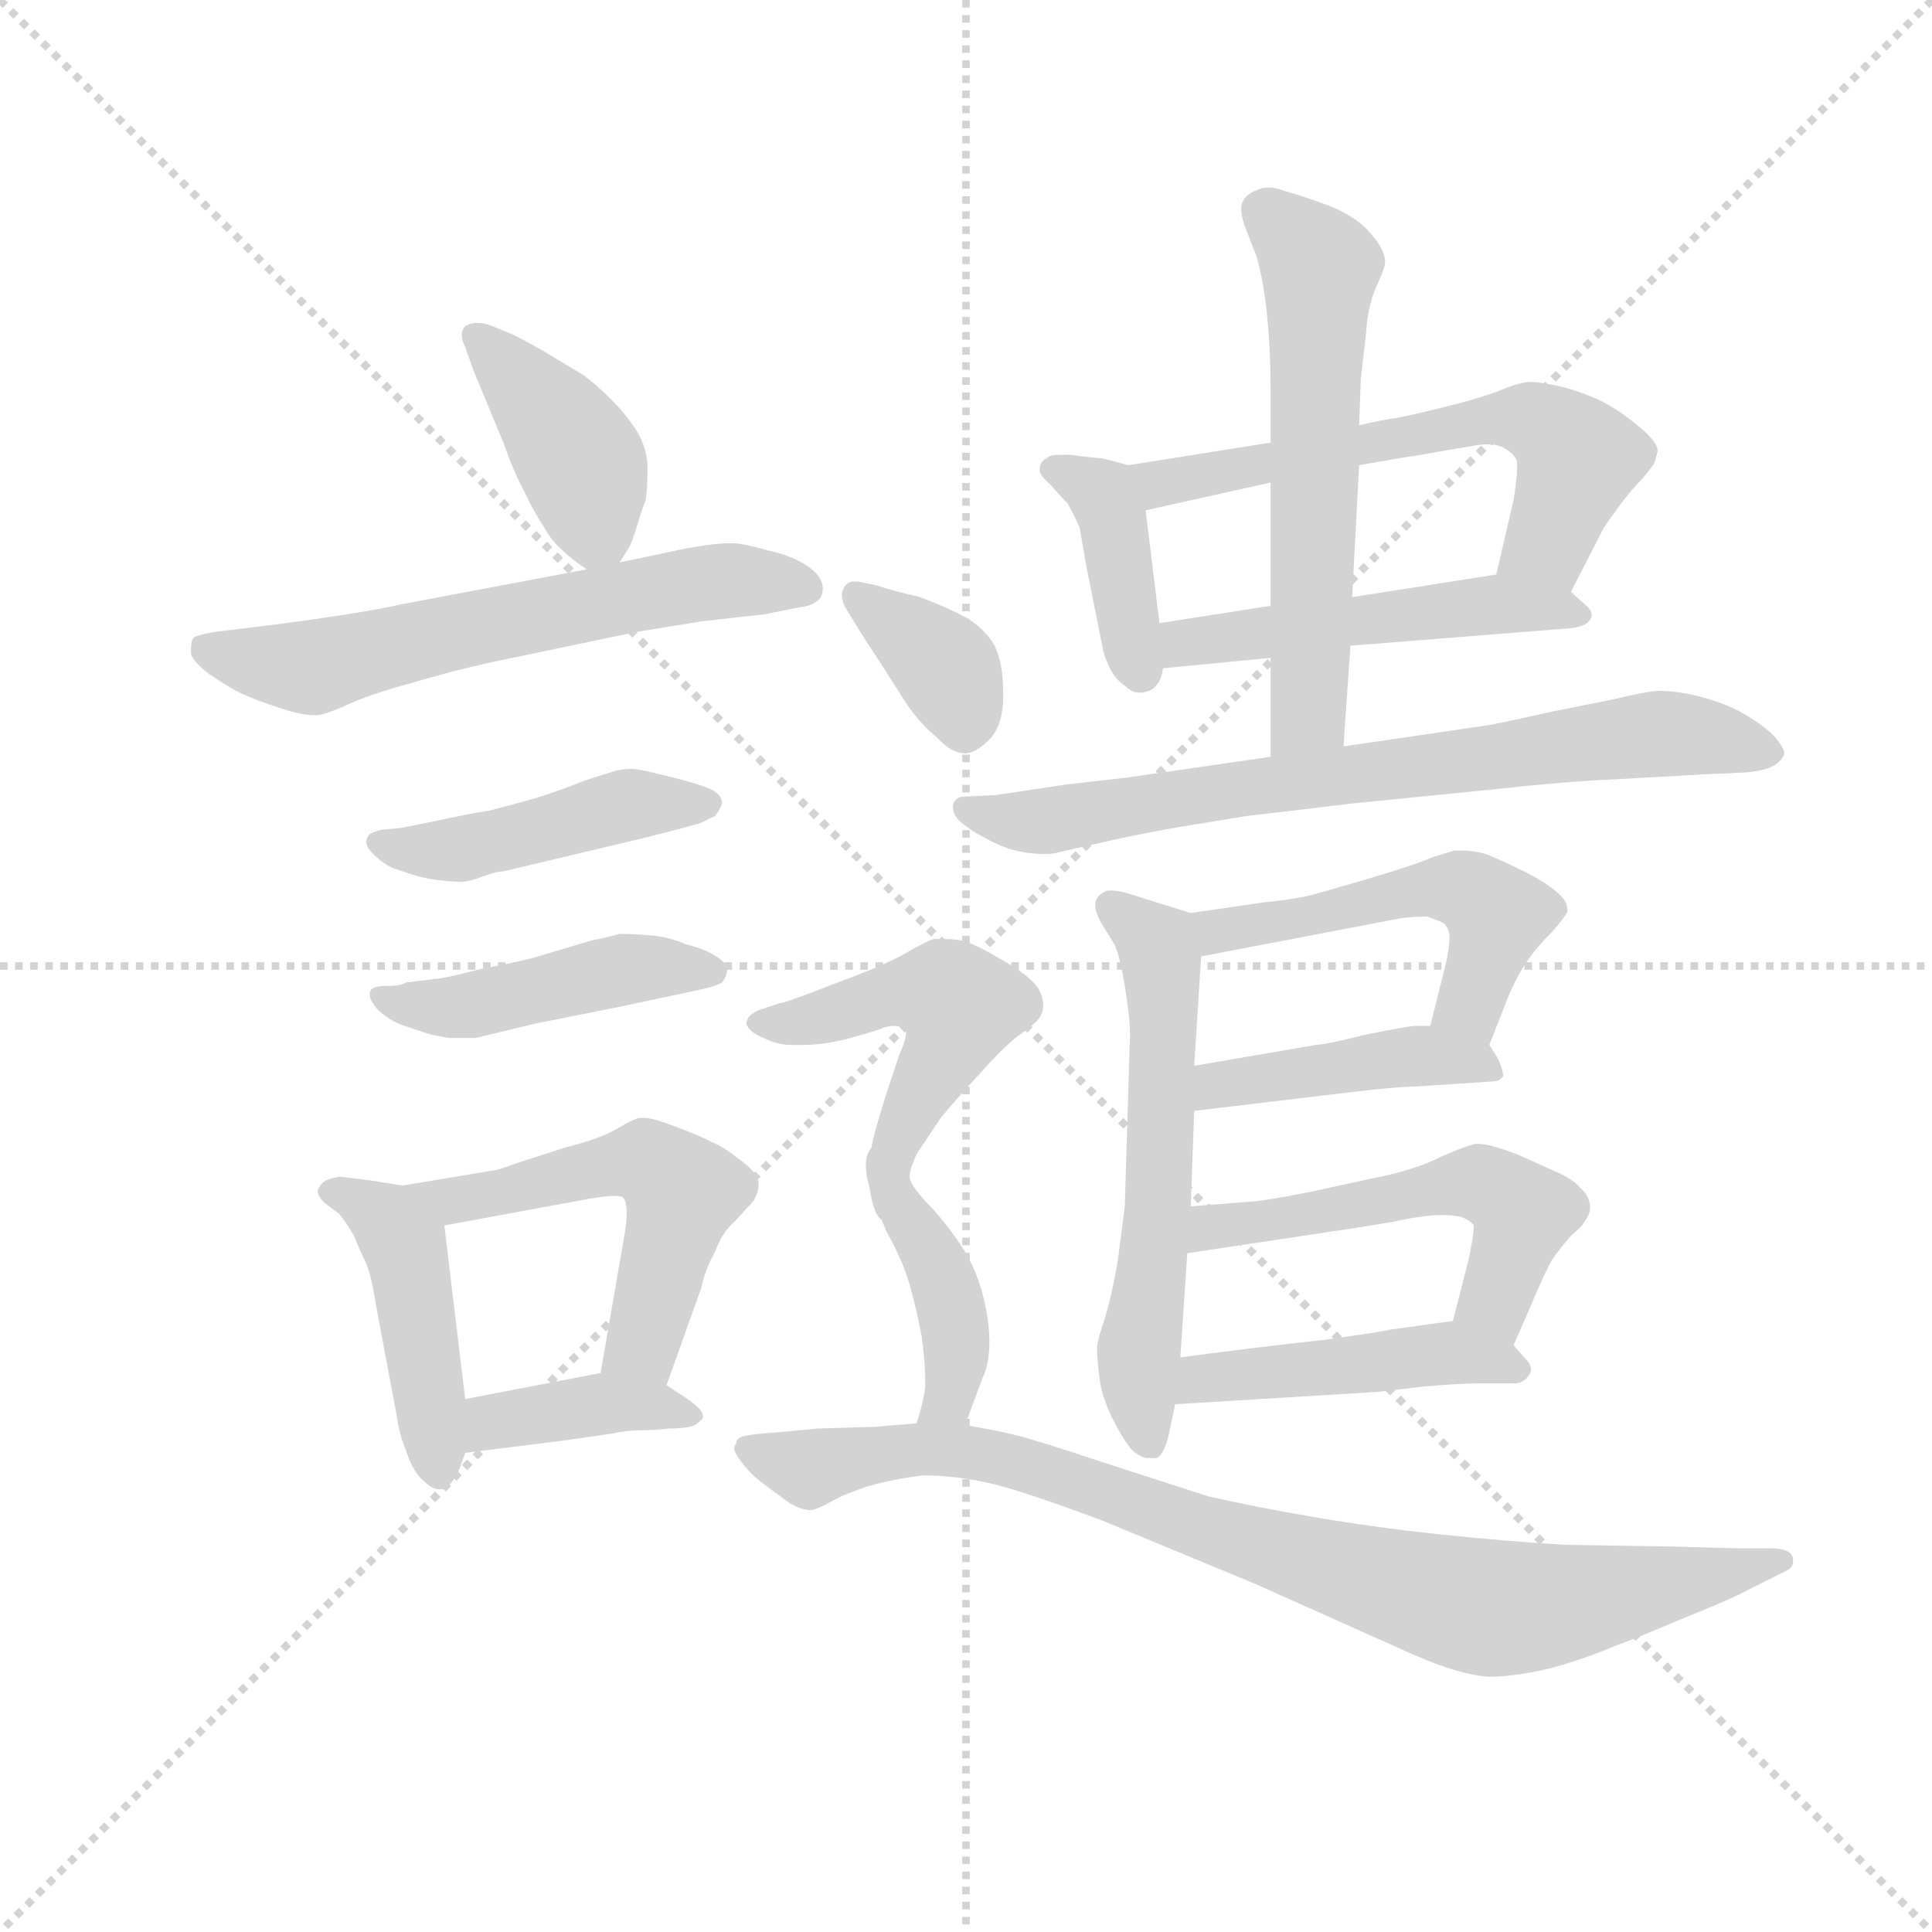 <svg version="1.1" viewBox="0 0 1024 1024" xmlns="http://www.w3.org/2000/svg">
  <g stroke="lightgray" stroke-dasharray="1,1" stroke-width="1" transform="scale(4, 4)">
    <line x1="0" y1="0" x2="256" y2="256"></line>
    <line x1="256" y1="0" x2="0" y2="256"></line>
    <line x1="128" y1="0" x2="128" y2="256"></line>
    <line x1="0" y1="128" x2="256" y2="128"></line>
  </g>
  <g transform="scale(0.92, -0.92) translate(60, -830)">
    <style type="text/css">
      
        @keyframes keyframes0 {
          from {
            stroke: blue;
            stroke-dashoffset: 403;
            stroke-width: 128;
          }
          57% {
            animation-timing-function: step-end;
            stroke: blue;
            stroke-dashoffset: 0;
            stroke-width: 128;
          }
          to {
            stroke: black;
            stroke-width: 1024;
          }
        }
        #make-me-a-hanzi-animation-0 {
          animation: keyframes0 0.578s both;
          animation-delay: 0s;
          animation-timing-function: linear;
        }
      
        @keyframes keyframes1 {
          from {
            stroke: blue;
            stroke-dashoffset: 604;
            stroke-width: 128;
          }
          66% {
            animation-timing-function: step-end;
            stroke: blue;
            stroke-dashoffset: 0;
            stroke-width: 128;
          }
          to {
            stroke: black;
            stroke-width: 1024;
          }
        }
        #make-me-a-hanzi-animation-1 {
          animation: keyframes1 0.742s both;
          animation-delay: 0.578s;
          animation-timing-function: linear;
        }
      
        @keyframes keyframes2 {
          from {
            stroke: blue;
            stroke-dashoffset: 449;
            stroke-width: 128;
          }
          59% {
            animation-timing-function: step-end;
            stroke: blue;
            stroke-dashoffset: 0;
            stroke-width: 128;
          }
          to {
            stroke: black;
            stroke-width: 1024;
          }
        }
        #make-me-a-hanzi-animation-2 {
          animation: keyframes2 0.615s both;
          animation-delay: 1.319s;
          animation-timing-function: linear;
        }
      
        @keyframes keyframes3 {
          from {
            stroke: blue;
            stroke-dashoffset: 450;
            stroke-width: 128;
          }
          59% {
            animation-timing-function: step-end;
            stroke: blue;
            stroke-dashoffset: 0;
            stroke-width: 128;
          }
          to {
            stroke: black;
            stroke-width: 1024;
          }
        }
        #make-me-a-hanzi-animation-3 {
          animation: keyframes3 0.616s both;
          animation-delay: 1.935s;
          animation-timing-function: linear;
        }
      
        @keyframes keyframes4 {
          from {
            stroke: blue;
            stroke-dashoffset: 444;
            stroke-width: 128;
          }
          59% {
            animation-timing-function: step-end;
            stroke: blue;
            stroke-dashoffset: 0;
            stroke-width: 128;
          }
          to {
            stroke: black;
            stroke-width: 1024;
          }
        }
        #make-me-a-hanzi-animation-4 {
          animation: keyframes4 0.611s both;
          animation-delay: 2.551s;
          animation-timing-function: linear;
        }
      
        @keyframes keyframes5 {
          from {
            stroke: blue;
            stroke-dashoffset: 529;
            stroke-width: 128;
          }
          63% {
            animation-timing-function: step-end;
            stroke: blue;
            stroke-dashoffset: 0;
            stroke-width: 128;
          }
          to {
            stroke: black;
            stroke-width: 1024;
          }
        }
        #make-me-a-hanzi-animation-5 {
          animation: keyframes5 0.681s both;
          animation-delay: 3.162s;
          animation-timing-function: linear;
        }
      
        @keyframes keyframes6 {
          from {
            stroke: blue;
            stroke-dashoffset: 385;
            stroke-width: 128;
          }
          56% {
            animation-timing-function: step-end;
            stroke: blue;
            stroke-dashoffset: 0;
            stroke-width: 128;
          }
          to {
            stroke: black;
            stroke-width: 1024;
          }
        }
        #make-me-a-hanzi-animation-6 {
          animation: keyframes6 0.563s both;
          animation-delay: 3.843s;
          animation-timing-function: linear;
        }
      
        @keyframes keyframes7 {
          from {
            stroke: blue;
            stroke-dashoffset: 393;
            stroke-width: 128;
          }
          56% {
            animation-timing-function: step-end;
            stroke: blue;
            stroke-dashoffset: 0;
            stroke-width: 128;
          }
          to {
            stroke: black;
            stroke-width: 1024;
          }
        }
        #make-me-a-hanzi-animation-7 {
          animation: keyframes7 0.57s both;
          animation-delay: 4.406s;
          animation-timing-function: linear;
        }
      
        @keyframes keyframes8 {
          from {
            stroke: blue;
            stroke-dashoffset: 595;
            stroke-width: 128;
          }
          66% {
            animation-timing-function: step-end;
            stroke: blue;
            stroke-dashoffset: 0;
            stroke-width: 128;
          }
          to {
            stroke: black;
            stroke-width: 1024;
          }
        }
        #make-me-a-hanzi-animation-8 {
          animation: keyframes8 0.734s both;
          animation-delay: 4.976s;
          animation-timing-function: linear;
        }
      
        @keyframes keyframes9 {
          from {
            stroke: blue;
            stroke-dashoffset: 497;
            stroke-width: 128;
          }
          62% {
            animation-timing-function: step-end;
            stroke: blue;
            stroke-dashoffset: 0;
            stroke-width: 128;
          }
          to {
            stroke: black;
            stroke-width: 1024;
          }
        }
        #make-me-a-hanzi-animation-9 {
          animation: keyframes9 0.654s both;
          animation-delay: 5.71s;
          animation-timing-function: linear;
        }
      
        @keyframes keyframes10 {
          from {
            stroke: blue;
            stroke-dashoffset: 585;
            stroke-width: 128;
          }
          66% {
            animation-timing-function: step-end;
            stroke: blue;
            stroke-dashoffset: 0;
            stroke-width: 128;
          }
          to {
            stroke: black;
            stroke-width: 1024;
          }
        }
        #make-me-a-hanzi-animation-10 {
          animation: keyframes10 0.726s both;
          animation-delay: 6.365s;
          animation-timing-function: linear;
        }
      
        @keyframes keyframes11 {
          from {
            stroke: blue;
            stroke-dashoffset: 725;
            stroke-width: 128;
          }
          70% {
            animation-timing-function: step-end;
            stroke: blue;
            stroke-dashoffset: 0;
            stroke-width: 128;
          }
          to {
            stroke: black;
            stroke-width: 1024;
          }
        }
        #make-me-a-hanzi-animation-11 {
          animation: keyframes11 0.84s both;
          animation-delay: 7.091s;
          animation-timing-function: linear;
        }
      
        @keyframes keyframes12 {
          from {
            stroke: blue;
            stroke-dashoffset: 580;
            stroke-width: 128;
          }
          65% {
            animation-timing-function: step-end;
            stroke: blue;
            stroke-dashoffset: 0;
            stroke-width: 128;
          }
          to {
            stroke: black;
            stroke-width: 1024;
          }
        }
        #make-me-a-hanzi-animation-12 {
          animation: keyframes12 0.722s both;
          animation-delay: 7.931s;
          animation-timing-function: linear;
        }
      
        @keyframes keyframes13 {
          from {
            stroke: blue;
            stroke-dashoffset: 504;
            stroke-width: 128;
          }
          62% {
            animation-timing-function: step-end;
            stroke: blue;
            stroke-dashoffset: 0;
            stroke-width: 128;
          }
          to {
            stroke: black;
            stroke-width: 1024;
          }
        }
        #make-me-a-hanzi-animation-13 {
          animation: keyframes13 0.66s both;
          animation-delay: 8.653s;
          animation-timing-function: linear;
        }
      
        @keyframes keyframes14 {
          from {
            stroke: blue;
            stroke-dashoffset: 429;
            stroke-width: 128;
          }
          58% {
            animation-timing-function: step-end;
            stroke: blue;
            stroke-dashoffset: 0;
            stroke-width: 128;
          }
          to {
            stroke: black;
            stroke-width: 1024;
          }
        }
        #make-me-a-hanzi-animation-14 {
          animation: keyframes14 0.599s both;
          animation-delay: 9.313s;
          animation-timing-function: linear;
        }
      
        @keyframes keyframes15 {
          from {
            stroke: blue;
            stroke-dashoffset: 527;
            stroke-width: 128;
          }
          63% {
            animation-timing-function: step-end;
            stroke: blue;
            stroke-dashoffset: 0;
            stroke-width: 128;
          }
          to {
            stroke: black;
            stroke-width: 1024;
          }
        }
        #make-me-a-hanzi-animation-15 {
          animation: keyframes15 0.679s both;
          animation-delay: 9.912s;
          animation-timing-function: linear;
        }
      
        @keyframes keyframes16 {
          from {
            stroke: blue;
            stroke-dashoffset: 452;
            stroke-width: 128;
          }
          60% {
            animation-timing-function: step-end;
            stroke: blue;
            stroke-dashoffset: 0;
            stroke-width: 128;
          }
          to {
            stroke: black;
            stroke-width: 1024;
          }
        }
        #make-me-a-hanzi-animation-16 {
          animation: keyframes16 0.618s both;
          animation-delay: 10.591s;
          animation-timing-function: linear;
        }
      
        @keyframes keyframes17 {
          from {
            stroke: blue;
            stroke-dashoffset: 360;
            stroke-width: 128;
          }
          54% {
            animation-timing-function: step-end;
            stroke: blue;
            stroke-dashoffset: 0;
            stroke-width: 128;
          }
          to {
            stroke: black;
            stroke-width: 1024;
          }
        }
        #make-me-a-hanzi-animation-17 {
          animation: keyframes17 0.543s both;
          animation-delay: 11.209s;
          animation-timing-function: linear;
        }
      
        @keyframes keyframes18 {
          from {
            stroke: blue;
            stroke-dashoffset: 486;
            stroke-width: 128;
          }
          61% {
            animation-timing-function: step-end;
            stroke: blue;
            stroke-dashoffset: 0;
            stroke-width: 128;
          }
          to {
            stroke: black;
            stroke-width: 1024;
          }
        }
        #make-me-a-hanzi-animation-18 {
          animation: keyframes18 0.646s both;
          animation-delay: 11.752s;
          animation-timing-function: linear;
        }
      
        @keyframes keyframes19 {
          from {
            stroke: blue;
            stroke-dashoffset: 402;
            stroke-width: 128;
          }
          57% {
            animation-timing-function: step-end;
            stroke: blue;
            stroke-dashoffset: 0;
            stroke-width: 128;
          }
          to {
            stroke: black;
            stroke-width: 1024;
          }
        }
        #make-me-a-hanzi-animation-19 {
          animation: keyframes19 0.577s both;
          animation-delay: 12.397s;
          animation-timing-function: linear;
        }
      
        @keyframes keyframes20 {
          from {
            stroke: blue;
            stroke-dashoffset: 872;
            stroke-width: 128;
          }
          74% {
            animation-timing-function: step-end;
            stroke: blue;
            stroke-dashoffset: 0;
            stroke-width: 128;
          }
          to {
            stroke: black;
            stroke-width: 1024;
          }
        }
        #make-me-a-hanzi-animation-20 {
          animation: keyframes20 0.96s both;
          animation-delay: 12.974s;
          animation-timing-function: linear;
        }
      
    </style>
    
      <path d="M 297 506 L 302 514 Q 304 517 307 527 Q 310 537 312 542 Q 313 549 313 556 L 313 563 Q 312 574 306 583 Q 300 592 292 600 Q 284 608 276 614 L 256 626 Q 246 632 236 637 L 224 642 Q 219 644 215 644 Q 211 644 208 642 Q 206 640 206 637 Q 206 634 208 630 L 213 616 L 230 575 Q 236 558 242 547 Q 247 536 253 527 Q 258 518 264 513 Q 269 508 278 502 C 290 494 290 494 297 506 Z" fill="lightgray"></path>
    
      <path d="M 278 502 L 172 482 Q 145 476 89 469 L 64 466 Q 52 464 51 462 Q 50 460 50 454 Q 50 450 60 442 Q 69 436 76 432 Q 82 429 90 426 Q 98 423 108 420 Q 116 418 120 418 L 123 418 Q 126 418 138 423 Q 148 428 168 434 L 200 443 Q 220 448 240 452 L 307 466 L 344 472 Q 370 475 380 476 L 400 480 Q 408 481 411 484 Q 414 486 414 491 Q 414 498 405 504 Q 396 510 382 513 Q 368 517 362 517 L 359 517 Q 352 517 335 514 L 297 506 L 278 502 Z" fill="lightgray"></path>
    
      <path d="M 171 353 L 160 352 Q 152 350 152 348 Q 151 347 151 345 Q 151 342 155 338 Q 160 333 166 330 L 178 326 Q 184 324 192 323 Q 200 322 206 322 Q 210 322 218 325 Q 226 328 230 328 L 310 347 Q 338 354 344 356 L 352 360 Q 355 364 356 367 Q 356 372 350 375 Q 344 378 328 382 Q 312 386 311 386 Q 307 387 303 387 Q 299 387 295 386 Q 288 384 276 380 Q 264 375 248 370 Q 230 365 222 363 Q 214 362 186 356 L 171 353 Z" fill="lightgray"></path>
    
      <path d="M 174 264 Q 171 262 163 262 Q 156 262 154 260 Q 153 259 153 257 Q 153 254 157 249 Q 164 242 173 239 L 188 234 Q 193 233 199 232 L 214 232 L 247 240 L 297 250 L 344 260 Q 353 262 356 264 Q 359 268 359 272 Q 358 276 351 280 Q 344 284 335 286 Q 326 290 316 291 Q 305 292 297 292 Q 290 290 280 288 L 250 279 Q 240 276 218 272 Q 195 266 190 266 L 174 264 Z" fill="lightgray"></path>
    
      <path d="M 172 147 L 153 150 Q 137 152 136 152 Q 126 151 124 146 Q 123 145 123 144 Q 123 141 127 137 L 135 131 Q 138 128 144 118 Q 148 108 151 102 Q 154 95 157 76 L 169 12 Q 170 4 174 -6 Q 177 -15 181 -20 Q 188 -28 193 -28 L 195 -28 Q 200 -26 204 -18 L 208 -7 L 208 24 L 196 124 C 194 144 194 144 172 147 Z" fill="lightgray"></path>
    
      <path d="M 324 32 L 344 88 Q 346 98 352 109 Q 356 120 363 126 L 374 138 Q 377 143 377 147 L 377 149 Q 376 155 366 162 Q 356 170 350 172 Q 345 175 329 181 Q 316 186 311 186 L 309 186 Q 306 186 296 180 Q 286 174 266 169 L 238 160 Q 230 157 226 156 L 172 147 C 142 142 166 119 196 124 L 272 138 Q 287 141 294 141 Q 298 141 299 140 Q 301 138 301 131 Q 301 126 300 120 L 286 39 C 281 9 314 4 324 32 Z" fill="lightgray"></path>
    
      <path d="M 208 -7 L 264 0 L 292 4 Q 301 6 309 6 Q 317 6 325 7 Q 333 7 337 8 Q 340 8 344 12 Q 345 13 345 14 Q 345 18 336 24 L 324 32 C 307 43 307 43 286 39 L 208 24 C 179 18 178 -11 208 -7 Z" fill="lightgray"></path>
    
      <path d="M 590 562 L 575 566 Q 572 566 556 568 L 551 568 Q 545 568 543 566 Q 539 564 539 560 L 539 559 Q 539 556 545 551 Q 551 544 555 540 Q 558 535 562 526 L 566 503 L 575 458 Q 576 452 579 446 Q 582 439 588 435 Q 592 431 596 431 L 598 431 Q 604 432 606 435 Q 609 438 610 445 L 608 471 L 600 536 C 597 560 597 560 590 562 Z" fill="lightgray"></path>
    
      <path d="M 672 575 L 590 562 C 560 557 571 529 600 536 L 672 552 L 723 562 L 752 567 Q 754 567 770 570 L 788 573 Q 793 574 797 574 Q 804 574 808 571 Q 814 567 814 563 L 814 560 Q 814 555 812 542 L 802 499 C 795 470 831 462 845 489 L 864 526 Q 868 532 874 540 Q 880 548 886 554 Q 891 560 893 563 Q 894 566 895 570 Q 895 576 882 586 Q 870 596 858 601 Q 846 606 836 608 Q 826 610 822 610 Q 816 610 804 605 Q 791 600 770 595 Q 750 590 743 589 Q 736 588 723 585 L 672 575 Z" fill="lightgray"></path>
    
      <path d="M 610 445 L 672 451 L 718 458 L 844 468 Q 854 469 856 473 Q 857 474 857 476 Q 857 478 854 481 L 845 489 C 829 503 829 503 802 499 L 719 486 L 672 481 L 608 471 C 578 466 580 442 610 445 Z" fill="lightgray"></path>
    
      <path d="M 672 451 L 672 394 C 672 364 712 370 714 400 L 718 458 L 719 486 L 723 562 L 723 585 L 724 612 L 727 638 Q 728 654 733 665 Q 738 676 738 679 Q 738 686 730 695 Q 723 704 707 711 Q 691 717 680 720 Q 675 722 671 722 Q 667 722 663 720 Q 658 718 656 714 Q 655 712 655 710 Q 655 706 657 700 L 664 682 Q 668 668 670 648 Q 672 628 672 606 L 672 575 L 672 552 L 672 481 L 672 451 Z" fill="lightgray"></path>
    
      <path d="M 672 394 L 589 382 L 554 378 L 514 372 L 494 371 Q 490 370 489 366 L 489 365 Q 489 360 494 356 Q 500 351 508 347 Q 517 342 525 340 Q 533 338 542 338 Q 547 338 550 339 Q 554 340 572 344 Q 589 348 616 353 L 659 360 Q 677 362 718 367 L 798 375 Q 844 380 870 381 L 924 384 L 946 385 Q 957 386 962 389 Q 967 392 968 396 Q 968 399 962 406 Q 956 412 946 418 Q 936 424 922 428 Q 907 432 896 432 Q 890 432 869 427 L 834 420 Q 798 412 796 412 L 714 400 L 672 394 Z" fill="lightgray"></path>
    
      <path d="M 626 135 L 628 190 L 628 216 L 632 279 C 633 302 633 302 626 304 L 594 314 Q 585 317 580 317 Q 577 317 576 316 Q 572 314 571 310 L 571 308 Q 571 305 574 299 L 582 286 Q 585 280 588 262 Q 591 244 591 234 L 588 135 L 584 104 Q 581 86 577 72 Q 572 57 572 54 Q 572 46 574 32 Q 577 19 584 7 Q 590 -4 594 -7 Q 597 -9 600 -10 L 606 -10 Q 610 -9 613 2 L 617 21 L 620 48 L 624 108 L 626 135 Z" fill="lightgray"></path>
    
      <path d="M 798 228 L 809 256 Q 815 270 821 278 Q 826 285 834 293 Q 842 302 843 305 L 843 306 Q 843 311 837 316 Q 830 322 818 328 Q 806 334 796 338 Q 789 340 782 340 L 778 340 Q 774 339 765 336 Q 756 332 729 324 Q 702 316 694 314 Q 686 312 667 310 L 626 304 C 596 300 603 273 632 279 L 747 301 Q 756 302 762 302 Q 768 300 772 298 Q 774 296 775 292 L 775 289 Q 775 284 773 275 L 764 239 C 757 210 787 200 798 228 Z" fill="lightgray"></path>
    
      <path d="M 628 190 L 720 201 Q 746 204 755 204 L 800 207 Q 804 207 806 210 Q 806 212 805 215 Q 804 218 803 220 Q 802 222 798 228 C 791 239 791 239 764 239 L 756 239 Q 752 239 727 234 Q 703 228 698 228 L 628 216 C 598 211 598 186 628 190 Z" fill="lightgray"></path>
    
      <path d="M 812 55 L 822 78 Q 830 97 834 104 Q 838 110 845 118 Q 852 124 852 125 Q 856 130 856 134 L 856 136 Q 855 142 850 146 Q 846 151 834 156 L 814 165 Q 798 171 792 171 L 790 171 Q 785 170 771 164 Q 756 156 730 151 L 698 144 Q 673 139 664 138 L 626 135 C 596 133 594 104 624 108 L 717 122 Q 724 123 742 126 Q 760 130 771 130 Q 780 130 784 128 Q 788 126 789 124 L 789 123 Q 789 118 786 104 L 777 69 C 770 40 800 27 812 55 Z" fill="lightgray"></path>
    
      <path d="M 617 21 L 732 28 Q 734 28 758 31 Q 781 33 790 33 L 812 33 Q 818 33 821 38 Q 822 39 822 41 Q 822 44 819 47 L 812 55 C 797 72 797 72 777 69 L 741 64 Q 738 63 702 58 Q 665 54 620 48 C 590 44 587 19 617 21 Z" fill="lightgray"></path>
    
      <path d="M 435 467 Q 438 462 446 450 L 462 425 Q 470 413 480 405 Q 488 396 496 396 Q 502 396 510 404 Q 518 412 518 430 Q 518 448 513 458 Q 508 467 497 474 Q 486 480 470 486 Q 453 490 444 493 L 434 495 L 432 495 Q 428 495 426 491 Q 425 489 425 487 Q 425 484 427 480 L 435 467 Z" fill="lightgray"></path>
    
      <path d="M 464 152 Q 464 156 468 165 L 482 186 Q 491 197 505 212 Q 519 228 529 235 Q 539 242 540 246 Q 541 248 541 251 Q 541 255 539 259 Q 536 266 519 276 Q 502 286 495 288 Q 490 289 484 289 L 478 289 Q 474 288 462 281 Q 450 274 420 263 Q 392 252 389 252 L 380 249 Q 370 246 370 240 Q 372 235 380 232 Q 388 228 396 228 L 403 228 Q 415 228 430 232 Q 448 237 449 238 Q 453 239 455 239 Q 459 239 461 237 Q 462 236 462 235 Q 462 231 458 222 L 450 198 Q 442 172 442 168 Q 440 160 440 154 Q 440 150 441 146 C 445 116 457 123 464 152 Z" fill="lightgray"></path>
    
      <path d="M 496 9 L 506 36 Q 510 44 510 57 Q 510 66 508 76 Q 504 97 494 112 Q 484 127 474 137 Q 464 148 464 152 C 453 180 432 175 441 146 Q 443 138 451 120 Q 460 104 464 90 Q 468 76 471 60 Q 473 45 473 36 L 473 31 Q 472 22 468 10 C 459 -19 486 -19 496 9 Z" fill="lightgray"></path>
    
      <path d="M 468 10 L 444 8 L 411 7 L 390 5 Q 376 4 370 3 Q 364 2 364 -2 Q 363 -3 363 -4 Q 363 -7 367 -12 Q 372 -19 380 -25 L 395 -36 Q 402 -40 407 -40 Q 410 -40 419 -35 Q 428 -30 441 -26 Q 455 -22 472 -20 Q 489 -20 508 -24 Q 527 -28 575 -46 L 662 -82 L 756 -124 Q 784 -136 800 -136 Q 806 -136 819 -134 Q 832 -132 847 -127 Q 862 -122 871 -118 Q 880 -115 908 -103 Q 938 -91 947 -86 L 969 -75 Q 973 -73 973 -70 L 973 -68 Q 972 -62 960 -62 L 942 -62 Q 938 -62 905 -61 L 842 -60 Q 808 -58 770 -54 Q 732 -50 697 -44 Q 662 -38 636 -32 L 574 -12 Q 538 0 526 3 Q 514 6 496 9 L 468 10 Z" fill="lightgray"></path>
    
    
      <clipPath id="make-me-a-hanzi-clip-0">
        <path d="M 297 506 L 302 514 Q 304 517 307 527 Q 310 537 312 542 Q 313 549 313 556 L 313 563 Q 312 574 306 583 Q 300 592 292 600 Q 284 608 276 614 L 256 626 Q 246 632 236 637 L 224 642 Q 219 644 215 644 Q 211 644 208 642 Q 206 640 206 637 Q 206 634 208 630 L 213 616 L 230 575 Q 236 558 242 547 Q 247 536 253 527 Q 258 518 264 513 Q 269 508 278 502 C 290 494 290 494 297 506 Z"></path>
      </clipPath>
      <path clip-path="url(#make-me-a-hanzi-clip-0)" d="M 213 637 L 274 566 L 283 526 L 280 514" fill="none" id="make-me-a-hanzi-animation-0" stroke-dasharray="275 550" stroke-linecap="round"></path>
    
      <clipPath id="make-me-a-hanzi-clip-1">
        <path d="M 278 502 L 172 482 Q 145 476 89 469 L 64 466 Q 52 464 51 462 Q 50 460 50 454 Q 50 450 60 442 Q 69 436 76 432 Q 82 429 90 426 Q 98 423 108 420 Q 116 418 120 418 L 123 418 Q 126 418 138 423 Q 148 428 168 434 L 200 443 Q 220 448 240 452 L 307 466 L 344 472 Q 370 475 380 476 L 400 480 Q 408 481 411 484 Q 414 486 414 491 Q 414 498 405 504 Q 396 510 382 513 Q 368 517 362 517 L 359 517 Q 352 517 335 514 L 297 506 L 278 502 Z"></path>
      </clipPath>
      <path clip-path="url(#make-me-a-hanzi-clip-1)" d="M 60 457 L 118 446 L 320 490 L 371 496 L 402 492" fill="none" id="make-me-a-hanzi-animation-1" stroke-dasharray="476 952" stroke-linecap="round"></path>
    
      <clipPath id="make-me-a-hanzi-clip-2">
        <path d="M 171 353 L 160 352 Q 152 350 152 348 Q 151 347 151 345 Q 151 342 155 338 Q 160 333 166 330 L 178 326 Q 184 324 192 323 Q 200 322 206 322 Q 210 322 218 325 Q 226 328 230 328 L 310 347 Q 338 354 344 356 L 352 360 Q 355 364 356 367 Q 356 372 350 375 Q 344 378 328 382 Q 312 386 311 386 Q 307 387 303 387 Q 299 387 295 386 Q 288 384 276 380 Q 264 375 248 370 Q 230 365 222 363 Q 214 362 186 356 L 171 353 Z"></path>
      </clipPath>
      <path clip-path="url(#make-me-a-hanzi-clip-2)" d="M 158 344 L 208 341 L 302 366 L 348 367" fill="none" id="make-me-a-hanzi-animation-2" stroke-dasharray="321 642" stroke-linecap="round"></path>
    
      <clipPath id="make-me-a-hanzi-clip-3">
        <path d="M 174 264 Q 171 262 163 262 Q 156 262 154 260 Q 153 259 153 257 Q 153 254 157 249 Q 164 242 173 239 L 188 234 Q 193 233 199 232 L 214 232 L 247 240 L 297 250 L 344 260 Q 353 262 356 264 Q 359 268 359 272 Q 358 276 351 280 Q 344 284 335 286 Q 326 290 316 291 Q 305 292 297 292 Q 290 290 280 288 L 250 279 Q 240 276 218 272 Q 195 266 190 266 L 174 264 Z"></path>
      </clipPath>
      <path clip-path="url(#make-me-a-hanzi-clip-3)" d="M 160 257 L 185 249 L 207 250 L 298 271 L 350 271" fill="none" id="make-me-a-hanzi-animation-3" stroke-dasharray="322 644" stroke-linecap="round"></path>
    
      <clipPath id="make-me-a-hanzi-clip-4">
        <path d="M 172 147 L 153 150 Q 137 152 136 152 Q 126 151 124 146 Q 123 145 123 144 Q 123 141 127 137 L 135 131 Q 138 128 144 118 Q 148 108 151 102 Q 154 95 157 76 L 169 12 Q 170 4 174 -6 Q 177 -15 181 -20 Q 188 -28 193 -28 L 195 -28 Q 200 -26 204 -18 L 208 -7 L 208 24 L 196 124 C 194 144 194 144 172 147 Z"></path>
      </clipPath>
      <path clip-path="url(#make-me-a-hanzi-clip-4)" d="M 129 143 L 163 128 L 173 112 L 194 -18" fill="none" id="make-me-a-hanzi-animation-4" stroke-dasharray="316 632" stroke-linecap="round"></path>
    
      <clipPath id="make-me-a-hanzi-clip-5">
        <path d="M 324 32 L 344 88 Q 346 98 352 109 Q 356 120 363 126 L 374 138 Q 377 143 377 147 L 377 149 Q 376 155 366 162 Q 356 170 350 172 Q 345 175 329 181 Q 316 186 311 186 L 309 186 Q 306 186 296 180 Q 286 174 266 169 L 238 160 Q 230 157 226 156 L 172 147 C 142 142 166 119 196 124 L 272 138 Q 287 141 294 141 Q 298 141 299 140 Q 301 138 301 131 Q 301 126 300 120 L 286 39 C 281 9 314 4 324 32 Z"></path>
      </clipPath>
      <path clip-path="url(#make-me-a-hanzi-clip-5)" d="M 179 146 L 201 137 L 300 160 L 325 152 L 333 143 L 312 60 L 294 45" fill="none" id="make-me-a-hanzi-animation-5" stroke-dasharray="401 802" stroke-linecap="round"></path>
    
      <clipPath id="make-me-a-hanzi-clip-6">
        <path d="M 208 -7 L 264 0 L 292 4 Q 301 6 309 6 Q 317 6 325 7 Q 333 7 337 8 Q 340 8 344 12 Q 345 13 345 14 Q 345 18 336 24 L 324 32 C 307 43 307 43 286 39 L 208 24 C 179 18 178 -11 208 -7 Z"></path>
      </clipPath>
      <path clip-path="url(#make-me-a-hanzi-clip-6)" d="M 214 1 L 234 14 L 289 22 L 338 16" fill="none" id="make-me-a-hanzi-animation-6" stroke-dasharray="257 514" stroke-linecap="round"></path>
    
      <clipPath id="make-me-a-hanzi-clip-7">
        <path d="M 590 562 L 575 566 Q 572 566 556 568 L 551 568 Q 545 568 543 566 Q 539 564 539 560 L 539 559 Q 539 556 545 551 Q 551 544 555 540 Q 558 535 562 526 L 566 503 L 575 458 Q 576 452 579 446 Q 582 439 588 435 Q 592 431 596 431 L 598 431 Q 604 432 606 435 Q 609 438 610 445 L 608 471 L 600 536 C 597 560 597 560 590 562 Z"></path>
      </clipPath>
      <path clip-path="url(#make-me-a-hanzi-clip-7)" d="M 546 560 L 570 549 L 580 536 L 597 443" fill="none" id="make-me-a-hanzi-animation-7" stroke-dasharray="265 530" stroke-linecap="round"></path>
    
      <clipPath id="make-me-a-hanzi-clip-8">
        <path d="M 672 575 L 590 562 C 560 557 571 529 600 536 L 672 552 L 723 562 L 752 567 Q 754 567 770 570 L 788 573 Q 793 574 797 574 Q 804 574 808 571 Q 814 567 814 563 L 814 560 Q 814 555 812 542 L 802 499 C 795 470 831 462 845 489 L 864 526 Q 868 532 874 540 Q 880 548 886 554 Q 891 560 893 563 Q 894 566 895 570 Q 895 576 882 586 Q 870 596 858 601 Q 846 606 836 608 Q 826 610 822 610 Q 816 610 804 605 Q 791 600 770 595 Q 750 590 743 589 Q 736 588 723 585 L 672 575 Z"></path>
      </clipPath>
      <path clip-path="url(#make-me-a-hanzi-clip-8)" d="M 598 558 L 619 552 L 792 588 L 822 588 L 849 566 L 832 518 L 811 505" fill="none" id="make-me-a-hanzi-animation-8" stroke-dasharray="467 934" stroke-linecap="round"></path>
    
      <clipPath id="make-me-a-hanzi-clip-9">
        <path d="M 610 445 L 672 451 L 718 458 L 844 468 Q 854 469 856 473 Q 857 474 857 476 Q 857 478 854 481 L 845 489 C 829 503 829 503 802 499 L 719 486 L 672 481 L 608 471 C 578 466 580 442 610 445 Z"></path>
      </clipPath>
      <path clip-path="url(#make-me-a-hanzi-clip-9)" d="M 617 452 L 622 460 L 798 482 L 852 476" fill="none" id="make-me-a-hanzi-animation-9" stroke-dasharray="369 738" stroke-linecap="round"></path>
    
      <clipPath id="make-me-a-hanzi-clip-10">
        <path d="M 672 451 L 672 394 C 672 364 712 370 714 400 L 718 458 L 719 486 L 723 562 L 723 585 L 724 612 L 727 638 Q 728 654 733 665 Q 738 676 738 679 Q 738 686 730 695 Q 723 704 707 711 Q 691 717 680 720 Q 675 722 671 722 Q 667 722 663 720 Q 658 718 656 714 Q 655 712 655 710 Q 655 706 657 700 L 664 682 Q 668 668 670 648 Q 672 628 672 606 L 672 575 L 672 552 L 672 481 L 672 451 Z"></path>
      </clipPath>
      <path clip-path="url(#make-me-a-hanzi-clip-10)" d="M 666 709 L 700 676 L 694 419 L 678 401" fill="none" id="make-me-a-hanzi-animation-10" stroke-dasharray="457 914" stroke-linecap="round"></path>
    
      <clipPath id="make-me-a-hanzi-clip-11">
        <path d="M 672 394 L 589 382 L 554 378 L 514 372 L 494 371 Q 490 370 489 366 L 489 365 Q 489 360 494 356 Q 500 351 508 347 Q 517 342 525 340 Q 533 338 542 338 Q 547 338 550 339 Q 554 340 572 344 Q 589 348 616 353 L 659 360 Q 677 362 718 367 L 798 375 Q 844 380 870 381 L 924 384 L 946 385 Q 957 386 962 389 Q 967 392 968 396 Q 968 399 962 406 Q 956 412 946 418 Q 936 424 922 428 Q 907 432 896 432 Q 890 432 869 427 L 834 420 Q 798 412 796 412 L 714 400 L 672 394 Z"></path>
      </clipPath>
      <path clip-path="url(#make-me-a-hanzi-clip-11)" d="M 495 366 L 544 357 L 894 407 L 959 398" fill="none" id="make-me-a-hanzi-animation-11" stroke-dasharray="597 1194" stroke-linecap="round"></path>
    
      <clipPath id="make-me-a-hanzi-clip-12">
        <path d="M 626 135 L 628 190 L 628 216 L 632 279 C 633 302 633 302 626 304 L 594 314 Q 585 317 580 317 Q 577 317 576 316 Q 572 314 571 310 L 571 308 Q 571 305 574 299 L 582 286 Q 585 280 588 262 Q 591 244 591 234 L 588 135 L 584 104 Q 581 86 577 72 Q 572 57 572 54 Q 572 46 574 32 Q 577 19 584 7 Q 590 -4 594 -7 Q 597 -9 600 -10 L 606 -10 Q 610 -9 613 2 L 617 21 L 620 48 L 624 108 L 626 135 Z"></path>
      </clipPath>
      <path clip-path="url(#make-me-a-hanzi-clip-12)" d="M 578 309 L 606 286 L 609 273 L 607 130 L 596 50 L 603 0" fill="none" id="make-me-a-hanzi-animation-12" stroke-dasharray="452 904" stroke-linecap="round"></path>
    
      <clipPath id="make-me-a-hanzi-clip-13">
        <path d="M 798 228 L 809 256 Q 815 270 821 278 Q 826 285 834 293 Q 842 302 843 305 L 843 306 Q 843 311 837 316 Q 830 322 818 328 Q 806 334 796 338 Q 789 340 782 340 L 778 340 Q 774 339 765 336 Q 756 332 729 324 Q 702 316 694 314 Q 686 312 667 310 L 626 304 C 596 300 603 273 632 279 L 747 301 Q 756 302 762 302 Q 768 300 772 298 Q 774 296 775 292 L 775 289 Q 775 284 773 275 L 764 239 C 757 210 787 200 798 228 Z"></path>
      </clipPath>
      <path clip-path="url(#make-me-a-hanzi-clip-13)" d="M 634 299 L 651 294 L 741 315 L 786 317 L 803 303 L 787 251 L 795 237" fill="none" id="make-me-a-hanzi-animation-13" stroke-dasharray="376 752" stroke-linecap="round"></path>
    
      <clipPath id="make-me-a-hanzi-clip-14">
        <path d="M 628 190 L 720 201 Q 746 204 755 204 L 800 207 Q 804 207 806 210 Q 806 212 805 215 Q 804 218 803 220 Q 802 222 798 228 C 791 239 791 239 764 239 L 756 239 Q 752 239 727 234 Q 703 228 698 228 L 628 216 C 598 211 598 186 628 190 Z"></path>
      </clipPath>
      <path clip-path="url(#make-me-a-hanzi-clip-14)" d="M 635 197 L 641 205 L 740 221 L 789 219 L 801 212" fill="none" id="make-me-a-hanzi-animation-14" stroke-dasharray="301 602" stroke-linecap="round"></path>
    
      <clipPath id="make-me-a-hanzi-clip-15">
        <path d="M 812 55 L 822 78 Q 830 97 834 104 Q 838 110 845 118 Q 852 124 852 125 Q 856 130 856 134 L 856 136 Q 855 142 850 146 Q 846 151 834 156 L 814 165 Q 798 171 792 171 L 790 171 Q 785 170 771 164 Q 756 156 730 151 L 698 144 Q 673 139 664 138 L 626 135 C 596 133 594 104 624 108 L 717 122 Q 724 123 742 126 Q 760 130 771 130 Q 780 130 784 128 Q 788 126 789 124 L 789 123 Q 789 118 786 104 L 777 69 C 770 40 800 27 812 55 Z"></path>
      </clipPath>
      <path clip-path="url(#make-me-a-hanzi-clip-15)" d="M 631 114 L 638 123 L 792 149 L 818 131 L 802 80 L 809 63" fill="none" id="make-me-a-hanzi-animation-15" stroke-dasharray="399 798" stroke-linecap="round"></path>
    
      <clipPath id="make-me-a-hanzi-clip-16">
        <path d="M 617 21 L 732 28 Q 734 28 758 31 Q 781 33 790 33 L 812 33 Q 818 33 821 38 Q 822 39 822 41 Q 822 44 819 47 L 812 55 C 797 72 797 72 777 69 L 741 64 Q 738 63 702 58 Q 665 54 620 48 C 590 44 587 19 617 21 Z"></path>
      </clipPath>
      <path clip-path="url(#make-me-a-hanzi-clip-16)" d="M 624 27 L 644 38 L 773 51 L 816 42" fill="none" id="make-me-a-hanzi-animation-16" stroke-dasharray="324 648" stroke-linecap="round"></path>
    
      <clipPath id="make-me-a-hanzi-clip-17">
        <path d="M 435 467 Q 438 462 446 450 L 462 425 Q 470 413 480 405 Q 488 396 496 396 Q 502 396 510 404 Q 518 412 518 430 Q 518 448 513 458 Q 508 467 497 474 Q 486 480 470 486 Q 453 490 444 493 L 434 495 L 432 495 Q 428 495 426 491 Q 425 489 425 487 Q 425 484 427 480 L 435 467 Z"></path>
      </clipPath>
      <path clip-path="url(#make-me-a-hanzi-clip-17)" d="M 433 487 L 483 447 L 495 409" fill="none" id="make-me-a-hanzi-animation-17" stroke-dasharray="232 464" stroke-linecap="round"></path>
    
      <clipPath id="make-me-a-hanzi-clip-18">
        <path d="M 464 152 Q 464 156 468 165 L 482 186 Q 491 197 505 212 Q 519 228 529 235 Q 539 242 540 246 Q 541 248 541 251 Q 541 255 539 259 Q 536 266 519 276 Q 502 286 495 288 Q 490 289 484 289 L 478 289 Q 474 288 462 281 Q 450 274 420 263 Q 392 252 389 252 L 380 249 Q 370 246 370 240 Q 372 235 380 232 Q 388 228 396 228 L 403 228 Q 415 228 430 232 Q 448 237 449 238 Q 453 239 455 239 Q 459 239 461 237 Q 462 236 462 235 Q 462 231 458 222 L 450 198 Q 442 172 442 168 Q 440 160 440 154 Q 440 150 441 146 C 445 116 457 123 464 152 Z"></path>
      </clipPath>
      <path clip-path="url(#make-me-a-hanzi-clip-18)" d="M 379 241 L 408 242 L 467 259 L 481 259 L 494 250 L 446 151" fill="none" id="make-me-a-hanzi-animation-18" stroke-dasharray="358 716" stroke-linecap="round"></path>
    
      <clipPath id="make-me-a-hanzi-clip-19">
        <path d="M 496 9 L 506 36 Q 510 44 510 57 Q 510 66 508 76 Q 504 97 494 112 Q 484 127 474 137 Q 464 148 464 152 C 453 180 432 175 441 146 Q 443 138 451 120 Q 460 104 464 90 Q 468 76 471 60 Q 473 45 473 36 L 473 31 Q 472 22 468 10 C 459 -19 486 -19 496 9 Z"></path>
      </clipPath>
      <path clip-path="url(#make-me-a-hanzi-clip-19)" d="M 448 143 L 472 116 L 488 78 L 489 34 L 475 14" fill="none" id="make-me-a-hanzi-animation-19" stroke-dasharray="274 548" stroke-linecap="round"></path>
    
      <clipPath id="make-me-a-hanzi-clip-20">
        <path d="M 468 10 L 444 8 L 411 7 L 390 5 Q 376 4 370 3 Q 364 2 364 -2 Q 363 -3 363 -4 Q 363 -7 367 -12 Q 372 -19 380 -25 L 395 -36 Q 402 -40 407 -40 Q 410 -40 419 -35 Q 428 -30 441 -26 Q 455 -22 472 -20 Q 489 -20 508 -24 Q 527 -28 575 -46 L 662 -82 L 756 -124 Q 784 -136 800 -136 Q 806 -136 819 -134 Q 832 -132 847 -127 Q 862 -122 871 -118 Q 880 -115 908 -103 Q 938 -91 947 -86 L 969 -75 Q 973 -73 973 -70 L 973 -68 Q 972 -62 960 -62 L 942 -62 Q 938 -62 905 -61 L 842 -60 Q 808 -58 770 -54 Q 732 -50 697 -44 Q 662 -38 636 -32 L 574 -12 Q 538 0 526 3 Q 514 6 496 9 L 468 10 Z"></path>
      </clipPath>
      <path clip-path="url(#make-me-a-hanzi-clip-20)" d="M 369 -6 L 404 -16 L 474 -4 L 516 -10 L 632 -51 L 798 -96 L 843 -94 L 967 -69" fill="none" id="make-me-a-hanzi-animation-20" stroke-dasharray="744 1488" stroke-linecap="round"></path>
    
  </g>
</svg>
